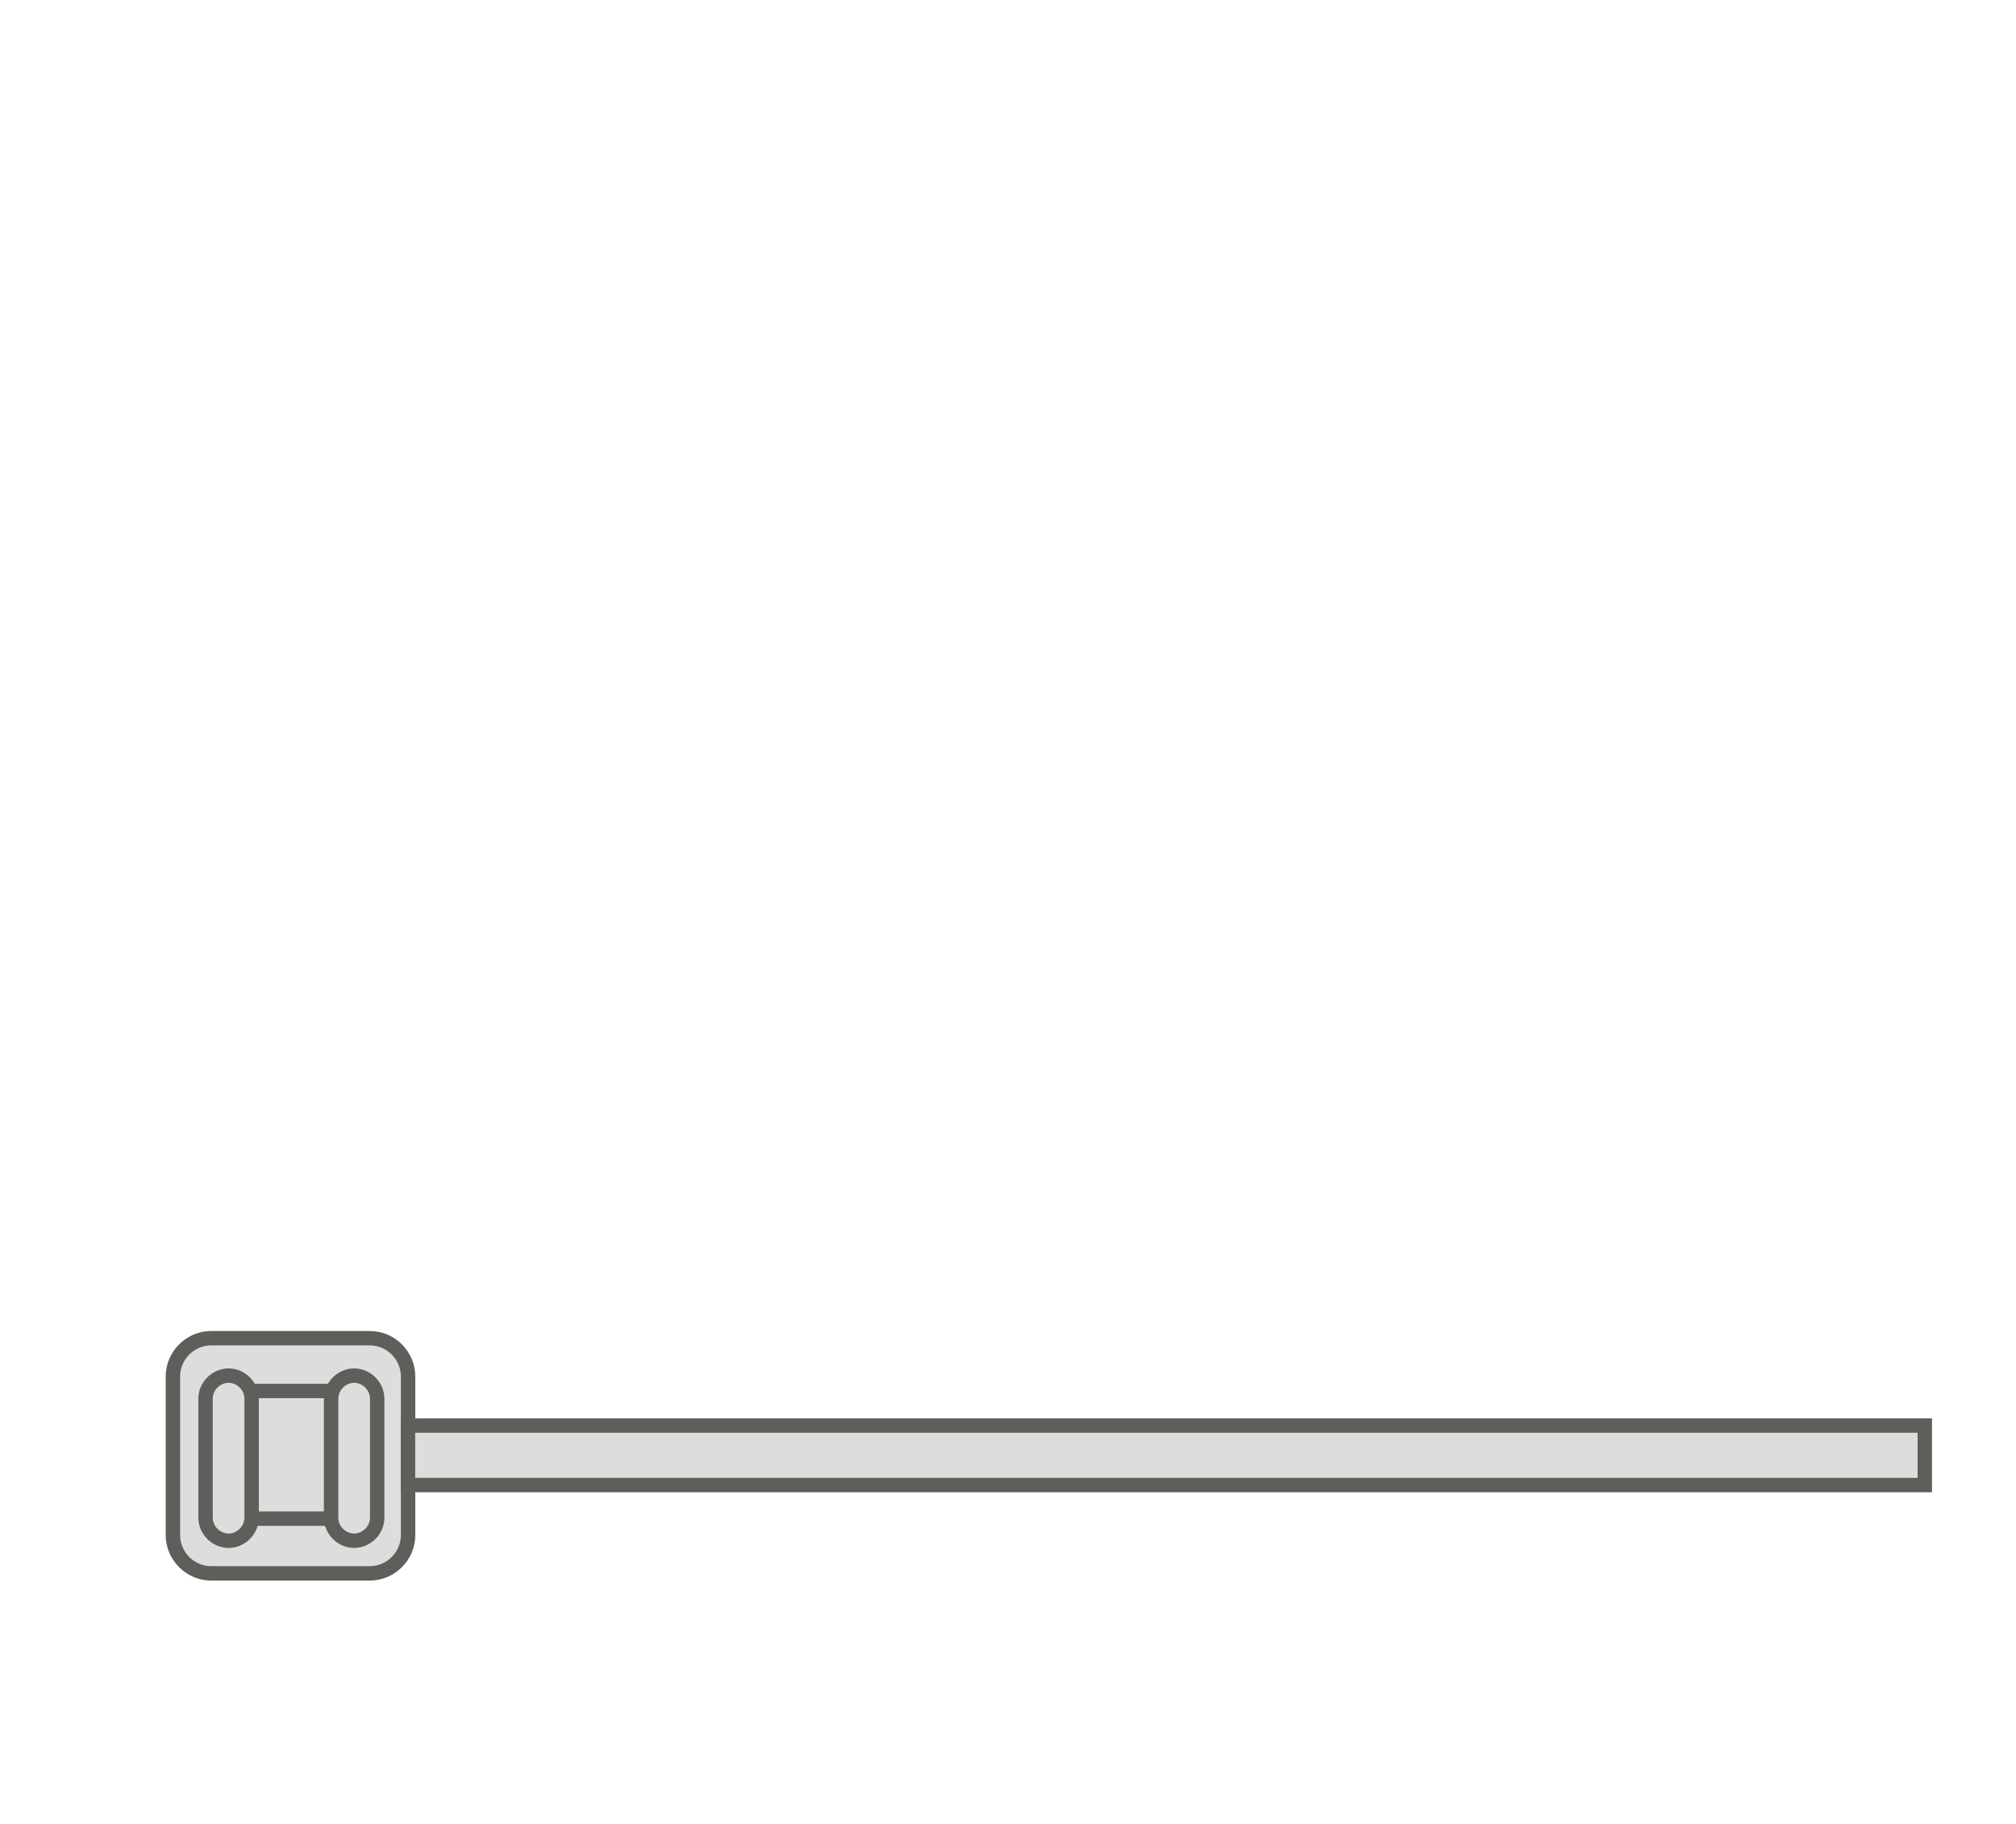 <svg width="21" height="19" viewBox="0 0 21 19" fill="none" xmlns="http://www.w3.org/2000/svg">
<path d="M2.201 13.94H3.851C4.071 13.94 4.251 14.12 4.251 14.34V15.99C4.251 16.21 4.071 16.39 3.851 16.39H2.201C1.981 16.39 1.801 16.21 1.801 15.99V14.34C1.801 14.12 1.981 13.94 2.201 13.94Z" fill="#DDDDDD" stroke="#5E5E5A" stroke-width="0.15" stroke-miterlimit="10" stroke-linecap="round"/>
<path d="M3.469 14.49H2.579C2.458 14.49 2.359 14.589 2.359 14.71V15.6C2.359 15.722 2.458 15.82 2.579 15.82H3.469C3.591 15.82 3.689 15.722 3.689 15.6V14.71C3.689 14.589 3.591 14.49 3.469 14.49Z" fill="#DDDDDD" stroke="#5E5E5A" stroke-width="0.15" stroke-miterlimit="10" stroke-linecap="round"/>
<path d="M2.621 15.81C2.621 15.94 2.511 16.05 2.381 16.05C2.251 16.05 2.141 15.94 2.141 15.81V14.57C2.141 14.44 2.251 14.33 2.381 14.33C2.511 14.33 2.621 14.44 2.621 14.57V15.81Z" fill="#DDDDDD" stroke="#5E5E5A" stroke-width="0.15" stroke-miterlimit="10" stroke-linecap="round"/>
<path d="M3.929 15.81C3.929 15.94 3.819 16.05 3.689 16.05C3.559 16.05 3.449 15.94 3.449 15.81V14.57C3.449 14.44 3.559 14.33 3.689 14.33C3.819 14.33 3.929 14.44 3.929 14.57V15.81Z" fill="#DDDDDD" stroke="#5E5E5A" stroke-width="0.15" stroke-miterlimit="10" stroke-linecap="round"/>
<path d="M20.05 14.85H4.25V15.47H20.05V14.85Z" fill="#DDDDDD" stroke="#5E5E5A" stroke-width="0.15" stroke-miterlimit="10" stroke-linecap="round"/>
</svg>
